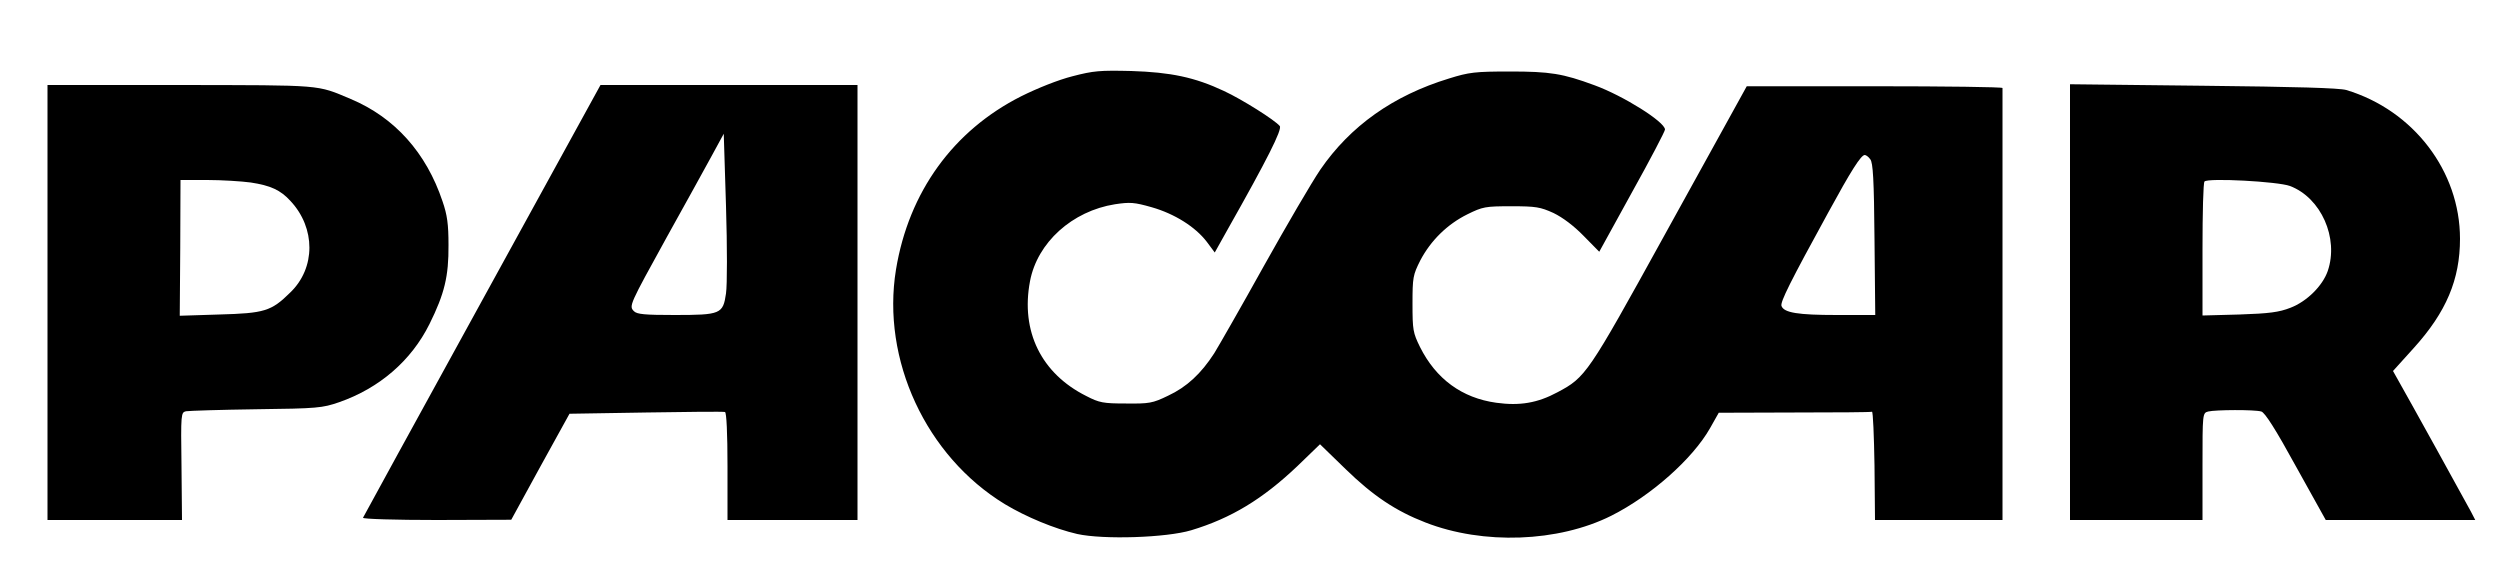 <?xml version="1.0" standalone="no"?>
<!DOCTYPE svg PUBLIC "-//W3C//DTD SVG 20010904//EN"
 "http://www.w3.org/TR/2001/REC-SVG-20010904/DTD/svg10.dtd">
<svg version="1.0" xmlns="http://www.w3.org/2000/svg"
 width="1000pt" height="231pt" viewBox="0 0 1000 231"
 preserveAspectRatio="xMidYMid meet">
<g transform="translate(0,231) scale(0.1,-0.1)"
fill="#000000" stroke="none">
<path d="M4290 2005 c-56 -14 -141 -48 -205 -80 -272 -137 -450 -383 -501
-693 -59 -360 120 -747 436 -939 85 -51 198 -98 289 -119 105 -23 356 -15 456
15 159 48 285 124 425 257 l90 87 103 -100 c109 -106 200 -167 319 -213 231
-90 531 -79 743 27 159 80 325 227 395 350 l35 62 303 1 c166 0 305 1 310 3 4
1 8 -96 10 -215 l2 -218 255 0 255 0 0 860 c0 473 0 863 0 868 0 4 -230 7
-511 7 l-512 0 -69 -125 c-38 -69 -157 -284 -264 -478 -303 -549 -311 -561
-424 -621 -80 -43 -151 -55 -245 -42 -137 19 -241 95 -305 223 -28 57 -30 68
-30 173 0 106 2 115 31 173 42 80 108 145 189 185 61 30 71 32 175 32 99 0
116 -3 169 -27 37 -18 81 -51 120 -91 l63 -64 131 238 c73 131 132 244 132
251 -1 31 -167 135 -282 177 -127 47 -178 55 -338 55 -140 0 -164 -3 -244 -28
-223 -68 -395 -190 -515 -365 -34 -50 -135 -223 -225 -384 -90 -162 -180 -319
-199 -350 -53 -82 -110 -135 -185 -170 -62 -30 -75 -32 -168 -31 -91 0 -107 3
-159 30 -180 90 -263 259 -225 459 29 155 169 281 340 308 60 9 77 8 147 -12
91 -26 174 -78 220 -138 l32 -43 52 93 c156 276 219 400 208 413 -20 24 -150
106 -223 140 -117 55 -213 75 -371 80 -125 3 -151 1 -235 -21z m3191 -332 c11
-13 15 -81 17 -320 l3 -303 -154 0 c-155 0 -211 9 -221 36 -6 15 35 97 187
374 91 167 131 230 146 230 5 0 15 -7 22 -17z"/>
<path d="M190 1100 l0 -870 269 0 269 0 -2 215 c-3 212 -2 215 18 220 12 2
138 6 281 8 245 3 264 5 331 28 161 56 289 166 362 313 60 121 77 191 76 316
0 83 -5 120 -24 175 -65 194 -191 335 -367 409 -138 58 -106 55 -680 56 l-533
0 0 -870z m813 480 c79 -12 119 -30 159 -74 101 -108 101 -268 -1 -366 -76
-75 -103 -83 -284 -88 l-158 -5 2 272 1 271 107 0 c58 0 137 -5 174 -10z"/>
<path d="M1929 1109 c-261 -474 -475 -866 -477 -870 -2 -5 130 -9 295 -9 l298
1 116 212 117 212 306 5 c168 3 311 4 316 2 6 -2 10 -85 10 -218 l0 -214 260
0 260 0 0 870 0 870 -514 0 -514 0 -473 -861z m975 27 c-12 -82 -21 -86 -206
-86 -119 0 -150 3 -162 15 -21 21 -19 24 132 298 71 127 151 273 178 322 l49
90 9 -289 c5 -164 5 -315 0 -350z"/>
<path d="M8280 1101 l0 -871 265 0 265 0 0 214 c0 213 0 214 23 220 28 7 185
8 212 0 14 -3 58 -72 139 -220 l119 -214 299 0 299 0 -17 33 c-19 36 -253 459
-289 522 l-23 41 84 93 c129 143 184 273 184 436 0 270 -186 514 -455 595 -28
8 -199 13 -572 17 l-533 6 0 -872z m880 465 c124 -47 196 -208 151 -340 -21
-60 -84 -122 -149 -147 -46 -18 -85 -23 -204 -27 l-148 -4 0 264 c0 146 3 268
8 272 14 15 294 0 342 -18z"/>
</g>
</svg>
